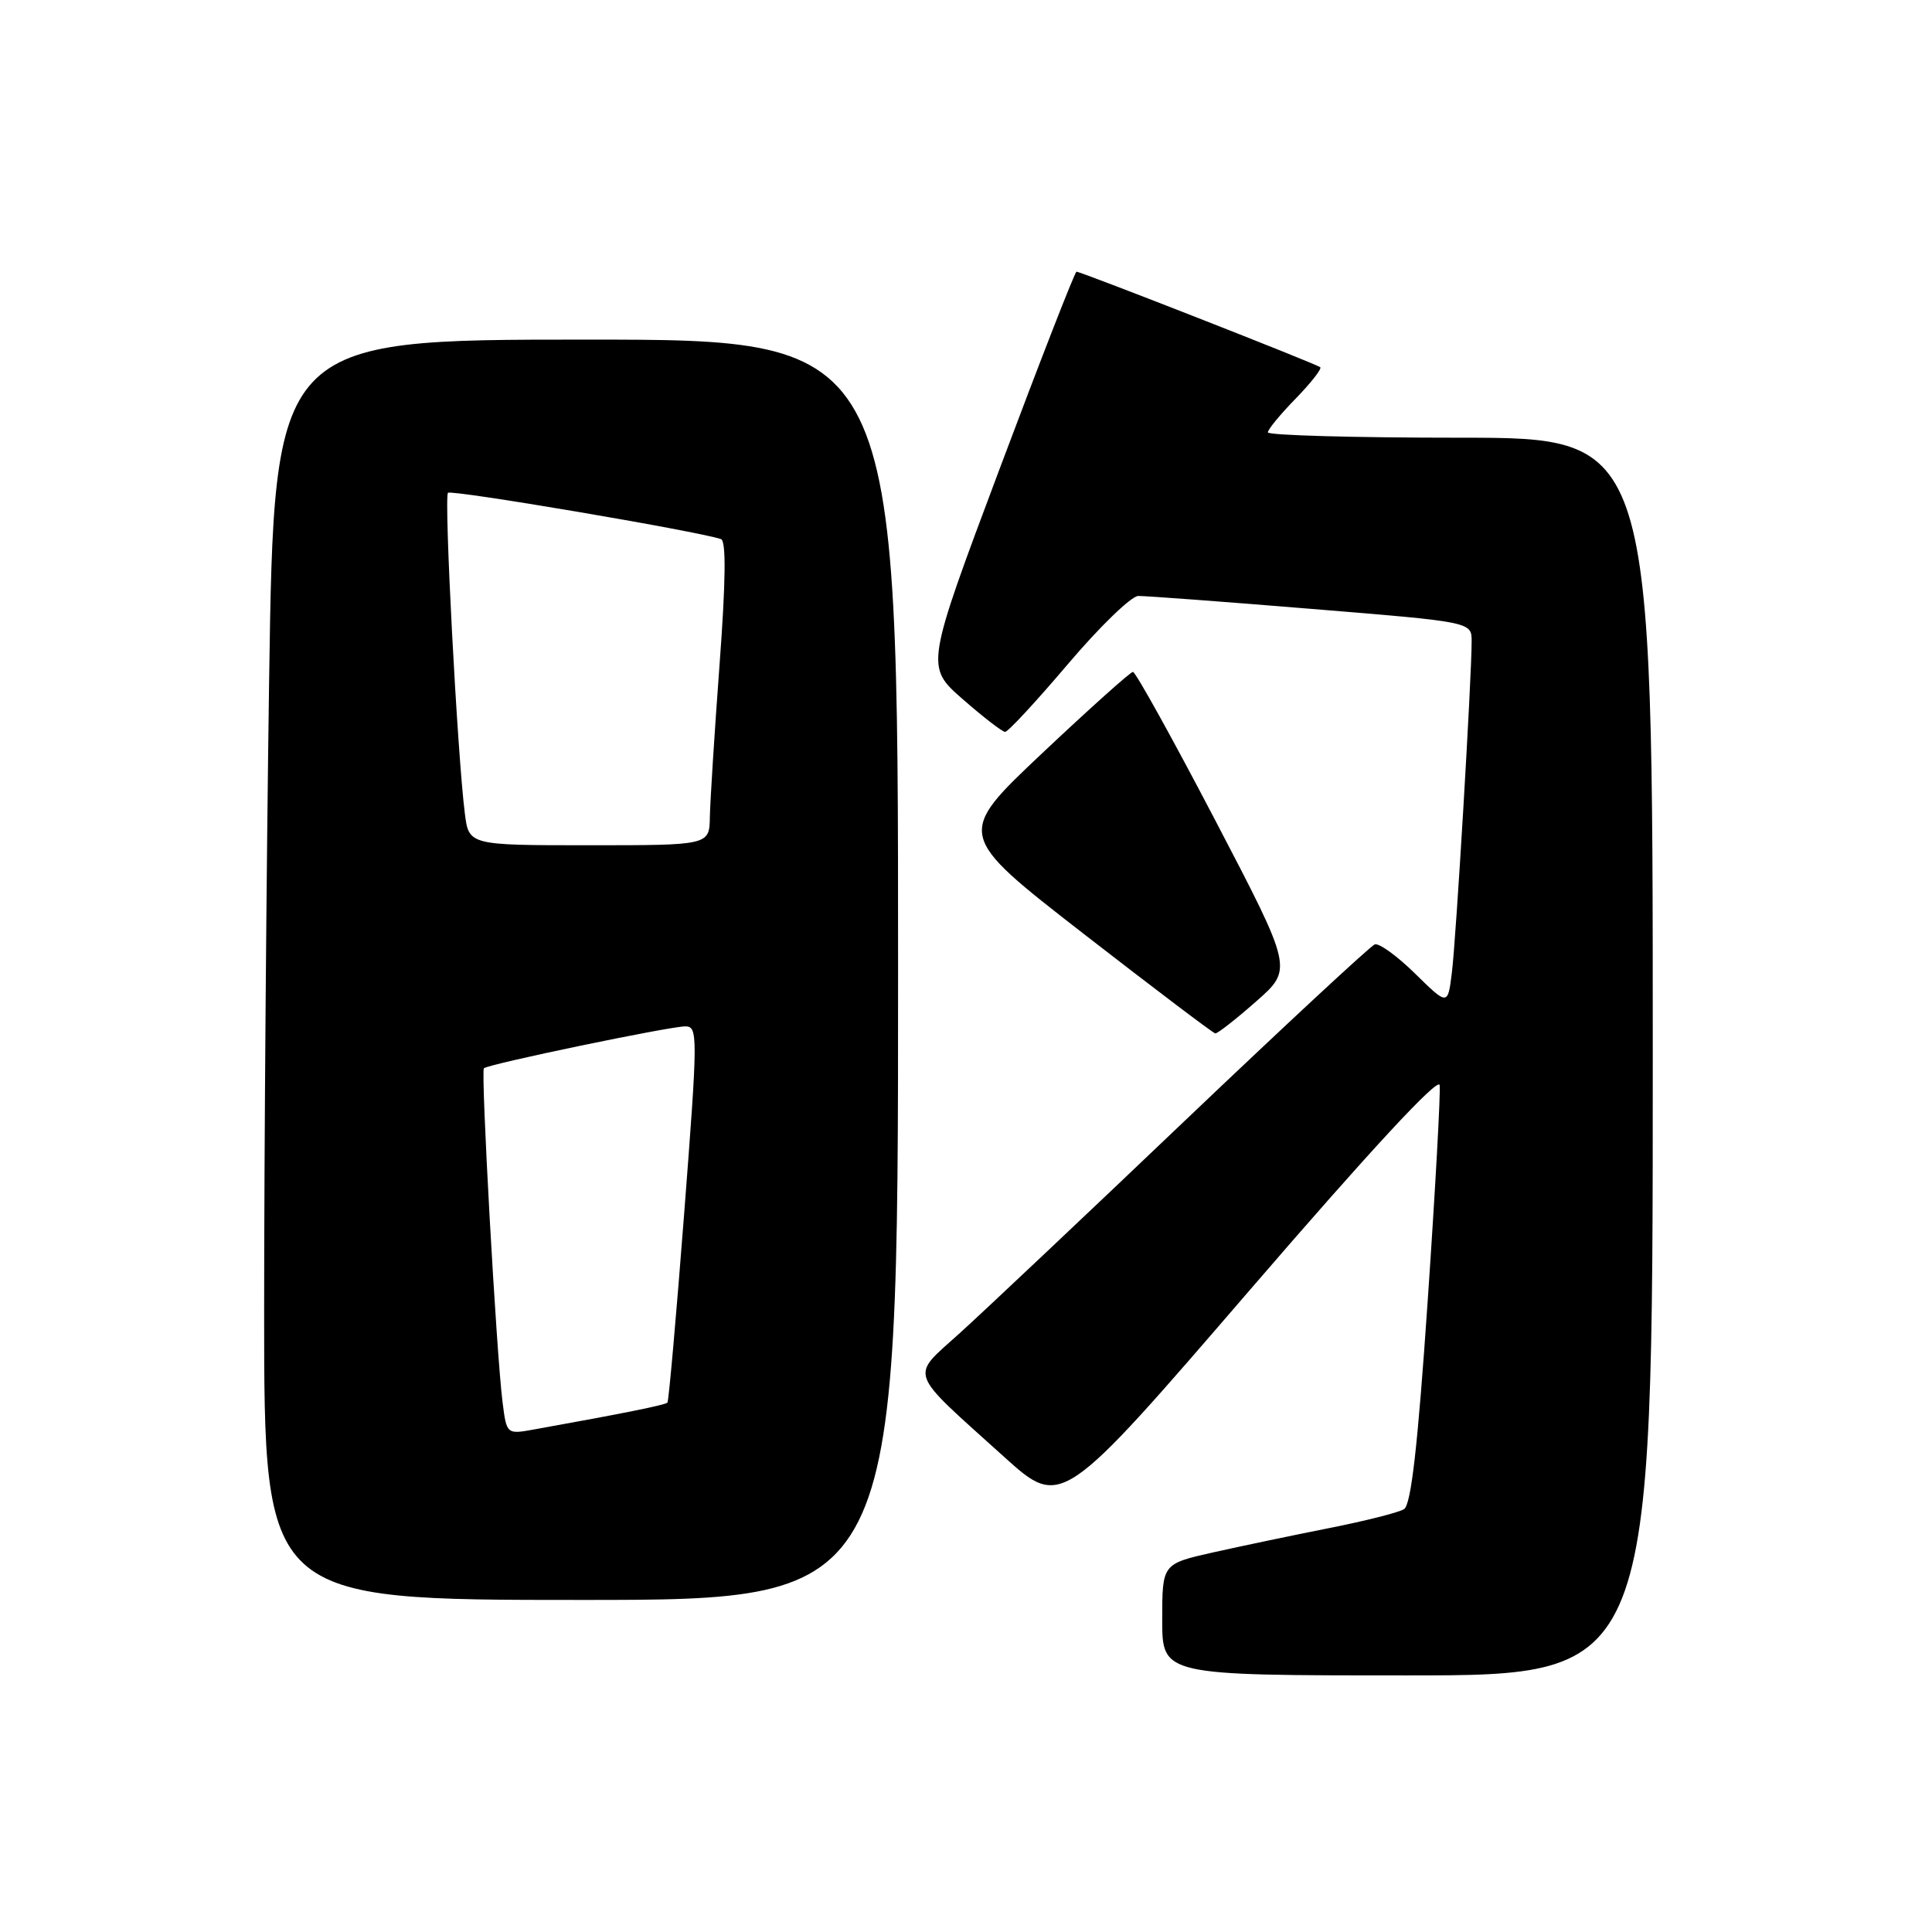 <?xml version="1.0" encoding="UTF-8" standalone="no"?>
<!DOCTYPE svg PUBLIC "-//W3C//DTD SVG 1.1//EN" "http://www.w3.org/Graphics/SVG/1.1/DTD/svg11.dtd" >
<svg xmlns="http://www.w3.org/2000/svg" xmlns:xlink="http://www.w3.org/1999/xlink" version="1.1" viewBox="0 0 256 256">
 <g >
 <path fill="currentColor"
d=" M 219.00 140.00 C 219.00 58.00 219.00 58.00 193.50 58.00 C 179.47 58.00 168.00 57.68 168.00 57.29 C 168.00 56.90 169.66 54.89 171.69 52.81 C 173.71 50.73 175.17 48.87 174.94 48.66 C 174.44 48.22 143.25 36.00 142.64 36.00 C 142.43 36.00 137.84 47.77 132.44 62.16 C 122.63 88.32 122.63 88.32 127.56 92.64 C 130.28 95.02 132.81 96.97 133.18 96.98 C 133.56 96.99 137.30 92.95 141.50 88.00 C 145.70 83.05 149.89 78.99 150.82 78.97 C 151.74 78.95 162.06 79.72 173.75 80.68 C 195.00 82.41 195.00 82.41 195.00 84.96 C 195.01 89.67 192.94 124.46 192.38 128.88 C 191.84 133.26 191.84 133.26 187.51 129.01 C 185.14 126.68 182.73 124.93 182.16 125.14 C 181.60 125.34 170.28 135.85 157.00 148.50 C 143.73 161.15 130.31 173.81 127.18 176.64 C 120.56 182.64 120.10 181.35 133.07 193.06 C 140.65 199.89 140.65 199.89 165.57 170.98 C 181.53 152.46 190.59 142.68 190.76 143.78 C 190.90 144.73 190.19 157.58 189.18 172.33 C 187.86 191.65 186.98 199.39 186.04 199.97 C 185.33 200.42 180.86 201.54 176.12 202.48 C 171.38 203.42 164.46 204.87 160.75 205.70 C 154.00 207.22 154.00 207.22 154.00 214.61 C 154.00 222.00 154.00 222.00 186.50 222.00 C 219.00 222.00 219.00 222.00 219.00 140.00 Z  M 119.00 128.50 C 119.00 45.00 119.00 45.00 77.66 45.00 C 36.33 45.00 36.33 45.00 35.66 90.16 C 35.30 115.00 35.00 152.58 35.00 173.66 C 35.00 212.00 35.00 212.00 77.00 212.00 C 119.00 212.00 119.00 212.00 119.00 128.50 Z  M 166.44 132.70 C 171.32 128.41 171.32 128.41 161.03 108.70 C 155.37 97.87 150.46 89.01 150.12 89.03 C 149.78 89.04 144.36 93.90 138.08 99.82 C 126.67 110.59 126.67 110.59 143.58 123.73 C 152.89 130.95 160.74 136.90 161.03 136.93 C 161.32 136.97 163.75 135.07 166.44 132.70 Z  M 66.59 185.78 C 65.77 179.35 63.69 141.98 64.12 141.55 C 64.68 141.00 88.72 136.00 90.80 136.00 C 92.49 136.00 92.48 137.13 90.66 160.75 C 89.61 174.36 88.61 185.66 88.44 185.85 C 88.16 186.17 82.47 187.31 70.82 189.40 C 67.13 190.07 67.13 190.07 66.59 185.78 Z  M 61.59 107.75 C 60.59 99.83 58.81 65.85 59.36 65.30 C 59.81 64.85 92.15 70.33 95.53 71.43 C 96.23 71.66 96.17 77.00 95.34 88.13 C 94.67 97.14 94.10 106.19 94.06 108.25 C 94.00 112.00 94.00 112.00 78.06 112.00 C 62.12 112.00 62.12 112.00 61.59 107.75 Z "/>
</g>
</svg>